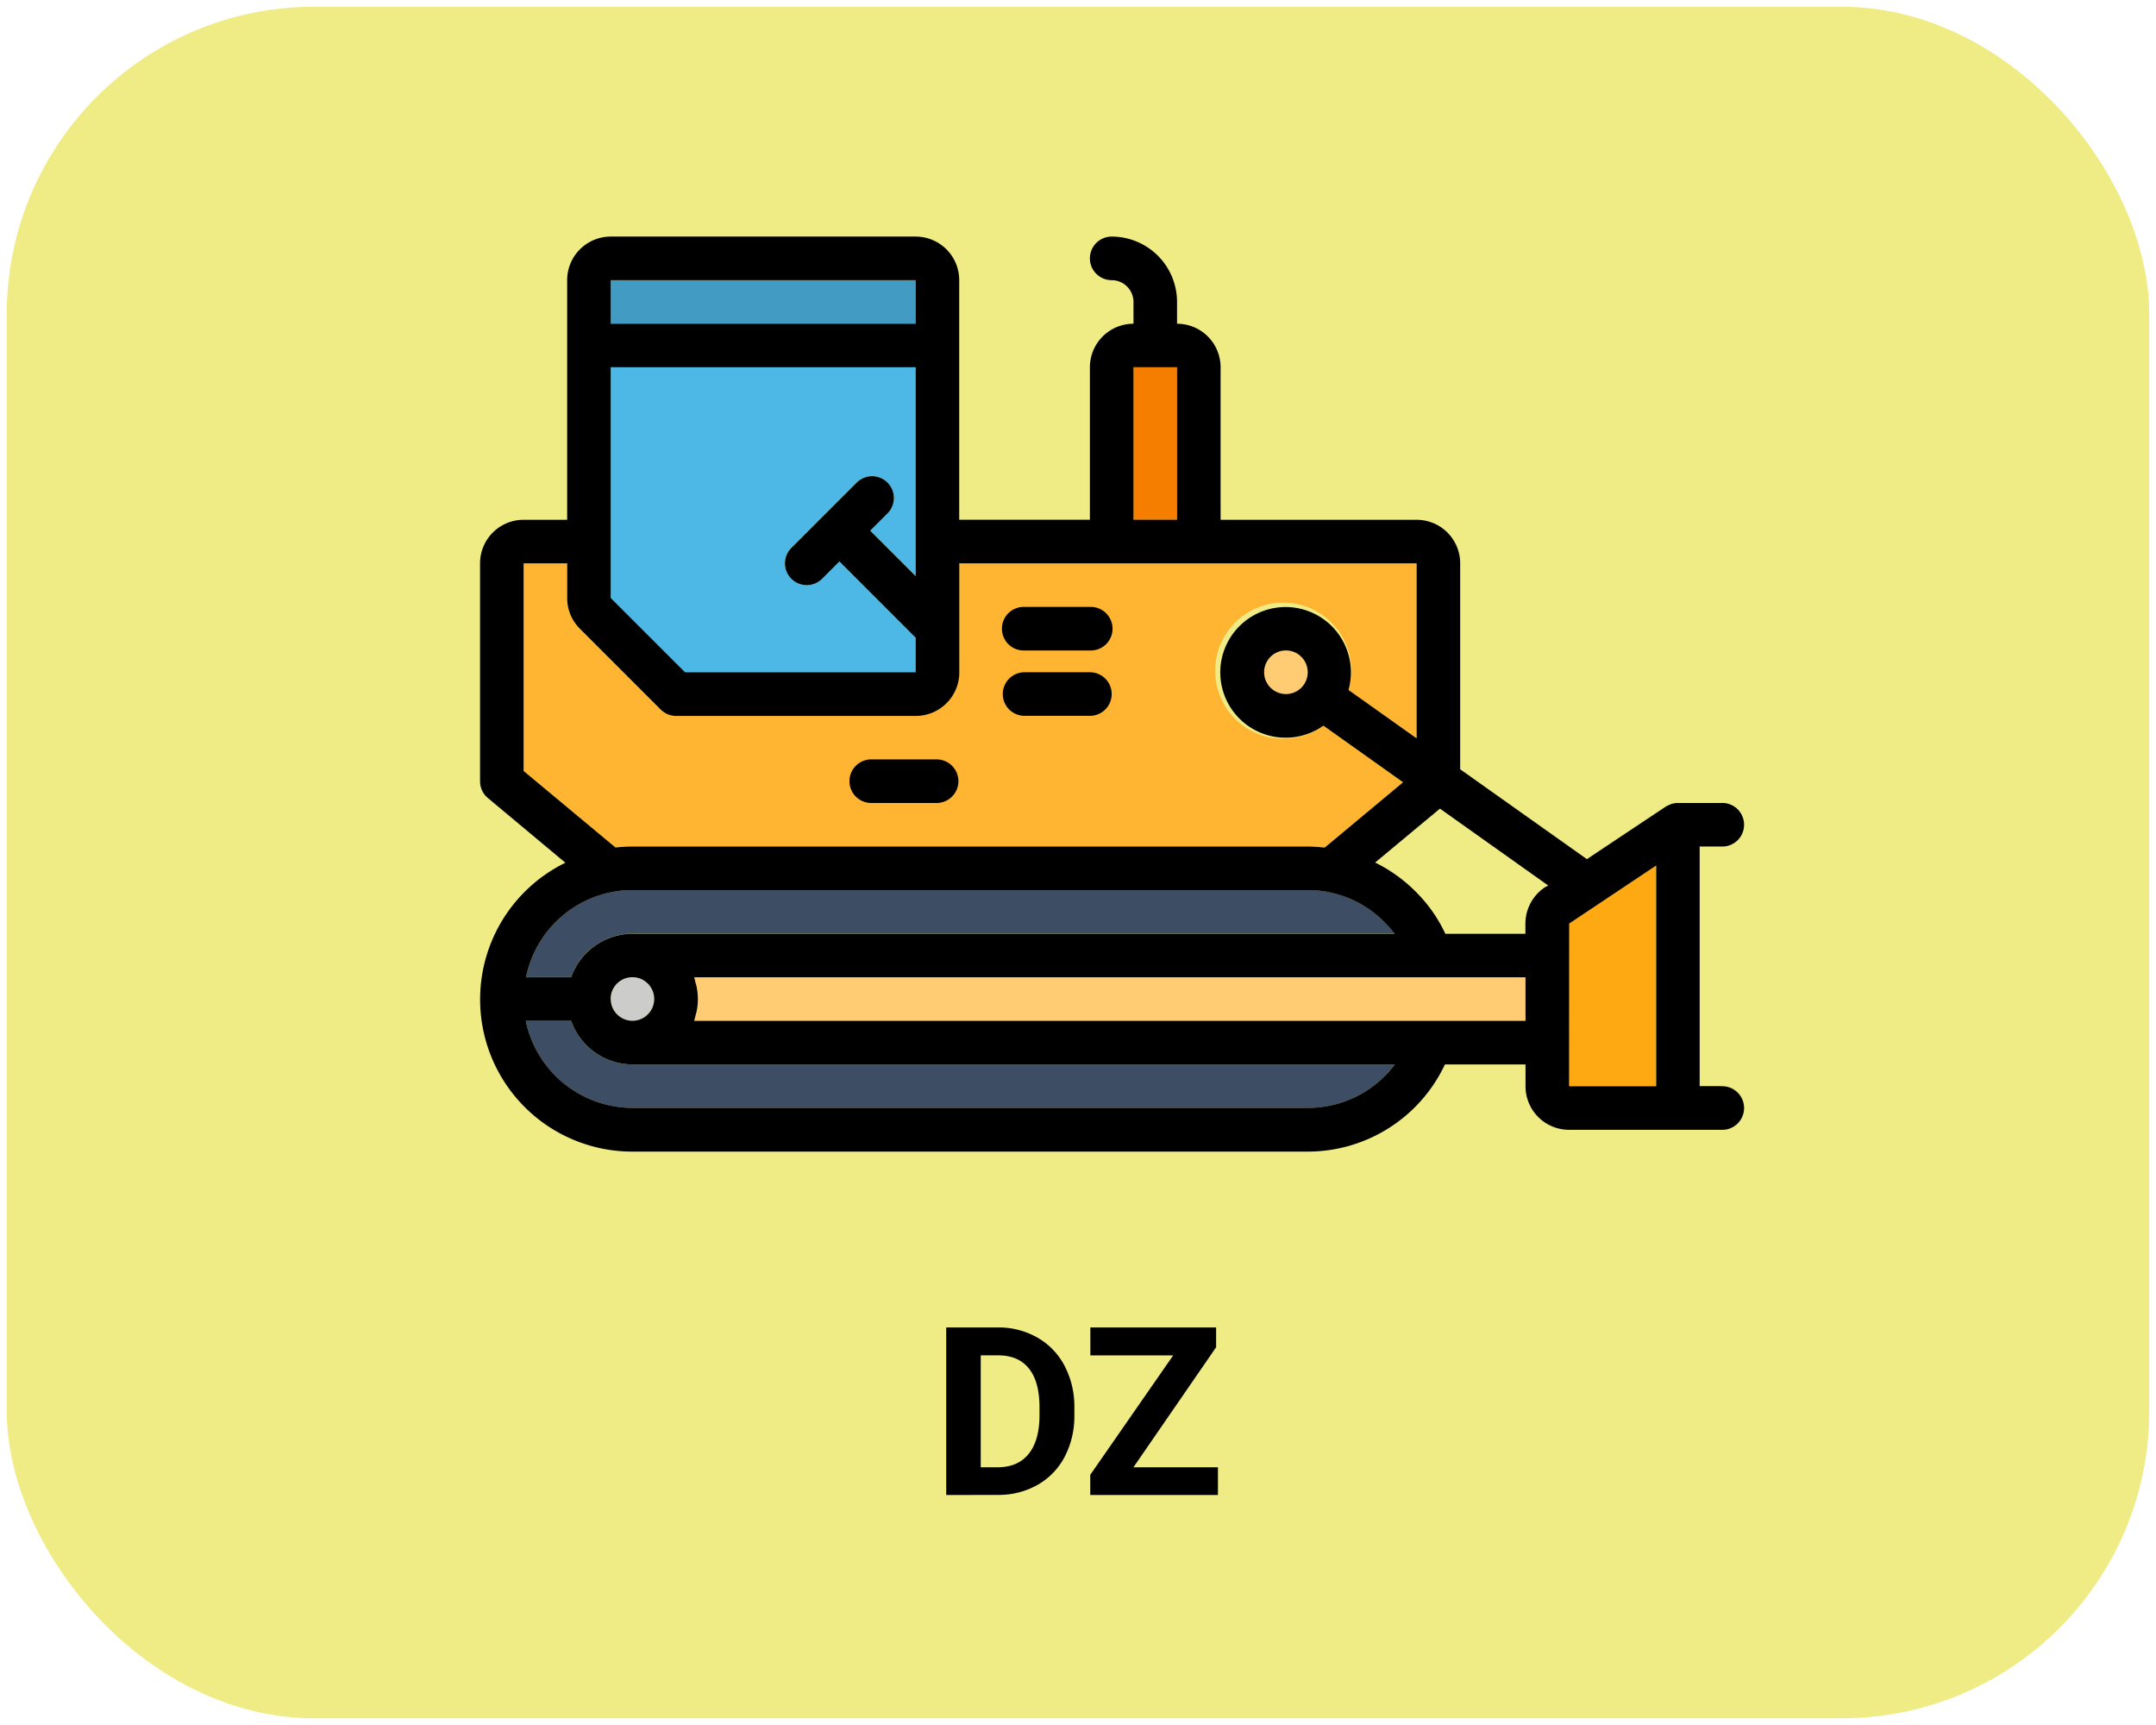 <svg xmlns="http://www.w3.org/2000/svg" viewBox="0 0 640 512"><defs><style>.cls-1{fill:#efec86;}.cls-2{fill:#419bc2;}.cls-3{fill:#f57e00;}.cls-4{fill:#4db7e5;}.cls-5{fill:#ffb531;}.cls-6{fill:#3d4d63;}.cls-7{fill:#ffcb73;}.cls-8{fill:#ffa912;}.cls-9{fill:#ccccca;}</style></defs><title>dz-01-activate</title><g id="Equipments"><rect class="cls-1" x="2" y="2" width="636" height="508" rx="91.24"/><g id="icon-dozer"><g id="color"><rect class="cls-2" x="181.29" y="83.16" width="90.52" height="12.93"/><rect class="cls-3" x="336.47" y="109.02" width="12.93" height="45.26"/><path class="cls-4" d="M271.81,199.53V189.28l-22.63-22.63-5.13,5.13a6.46,6.46,0,1,1-9.14-9.14l19.4-19.4a6.46,6.46,0,0,1,9.14,9.14l-5.13,5.13L271.81,171V109H181.29v68.44l22.08,22.07Z"/><path class="cls-5" d="M183.05,251.52a43.59,43.59,0,0,1,4.71-.26H388.19a43.25,43.25,0,0,1,4.69.29h.39l23.23-19.36-23.65-16.81a20.2,20.2,0,1,1,7.45-10.59l20.22,14.36V167.21H284.74v32.32a12.93,12.93,0,0,1-12.93,12.94H200.69a6.47,6.47,0,0,1-4.59-1.9l-24-24a12.76,12.76,0,0,1-3.77-9.11V167.21H155.43v61.62l27.25,22.69Z"/><path class="cls-6" d="M169.55,303H156.08a32.41,32.41,0,0,0,31.68,25.86H388.19a32.25,32.25,0,0,0,25.86-12.93H187.76A19.4,19.4,0,0,1,169.55,303Z"/><path class="cls-7" d="M452.84,303V290.05H206.05c.19.54.3,1.13.44,1.7.1.38.23.74.3,1.13a18.21,18.21,0,0,1,0,7.28c-.07.39-.2.75-.3,1.13-.14.56-.25,1.15-.44,1.69H452.84Z"/><polygon class="cls-8" points="491.64 256.87 465.81 274.1 465.78 322.38 491.64 322.38 491.64 256.87"/><path class="cls-7" d="M381.72,193.07a6.47,6.47,0,1,0,6.47,6.46A6.46,6.46,0,0,0,381.72,193.07Z"/><path class="cls-6" d="M411.05,273.71a31.68,31.68,0,0,0-17-9,30,30,0,0,0-5.82-.54H187.76a29,29,0,0,0-5.73.52,32.31,32.31,0,0,0-25.89,25.34h13.41a19.41,19.41,0,0,1,18.21-12.93H414.05A29.4,29.4,0,0,0,411.05,273.71Z"/><circle class="cls-9" cx="187.76" cy="296.52" r="6.47"/></g><path d="M511,322.38h-6.46V251.26H511a6.47,6.47,0,1,0,0-12.93H498.1a.21.21,0,0,0-.11,0,6.39,6.39,0,0,0-2.2.44c-.18.07-.34.16-.51.24a7.85,7.85,0,0,0-.77.38L471.06,255l-37.61-26.67V167.21a12.93,12.93,0,0,0-12.93-12.93H362.33V109A12.93,12.93,0,0,0,349.4,96.09V89.62A19.41,19.41,0,0,0,330,70.22a6.47,6.47,0,0,0,0,12.94,6.47,6.47,0,0,1,6.47,6.46v6.47A12.93,12.93,0,0,0,323.53,109v45.26H284.74V83.16a12.93,12.93,0,0,0-12.93-12.94H181.29a12.93,12.93,0,0,0-12.93,12.94v71.12H155.43a12.93,12.93,0,0,0-12.93,12.93v64.65a6.44,6.44,0,0,0,2.33,5l23,19.21a45.17,45.17,0,0,0,19.88,85.74H388.19a45,45,0,0,0,40.73-25.87h23.92v6.47a12.93,12.93,0,0,0,12.94,12.93H511a6.47,6.47,0,1,0,0-12.93Zm-52.43-59a13,13,0,0,0-5.76,10.79v3H429.05a43.51,43.51,0,0,0-8.85-12.56,44.69,44.69,0,0,0-12-8.6l19.25-16,32.12,22.81ZM336.47,109H349.4v45.26H336.47ZM181.29,177.46V109h90.52v62l-13.49-13.49,5.13-5.13a6.46,6.46,0,0,0-9.14-9.14l-19.4,19.4a6.46,6.46,0,1,0,9.14,9.14l5.13-5.13,22.63,22.63v10.25H203.37Zm0-94.3h90.52V96.09H181.29Zm-25.86,84.05h12.93v10.28a12.76,12.76,0,0,0,3.77,9.11l24,24a6.47,6.47,0,0,0,4.59,1.9h71.12a12.93,12.93,0,0,0,12.93-12.94V167.21H420.52v51.94L400.3,204.79a19.39,19.39,0,1,0-7.45,10.59l23.65,16.81-23.23,19.36h-.39a43.25,43.25,0,0,0-4.69-.29H187.76a43.59,43.59,0,0,0-4.71.26h-.37l-27.25-22.69ZM381.72,206a6.47,6.47,0,1,1,6.47-6.47A6.46,6.46,0,0,1,381.72,206ZM182,264.71a29,29,0,0,1,5.73-.52H388.19a30,30,0,0,1,5.82.54,31.68,31.68,0,0,1,17,9,29.4,29.4,0,0,1,3,3.41H187.76a19.41,19.41,0,0,0-18.21,12.93H156.14A32.31,32.31,0,0,1,182,264.71Zm-.74,31.81a6.47,6.47,0,1,1,6.47,6.46A6.47,6.47,0,0,1,181.29,296.52Zm206.9,32.32H187.76A32.41,32.41,0,0,1,156.08,303h13.47a19.4,19.4,0,0,0,18.21,12.93H414.05A32.25,32.25,0,0,1,388.19,328.84ZM424.72,303H206.05c.19-.54.3-1.13.44-1.69.1-.38.23-.74.3-1.13a18.21,18.21,0,0,0,0-7.28c-.07-.39-.2-.75-.3-1.13-.14-.57-.25-1.16-.44-1.7H452.84V303Zm41.09-28.88,25.83-17.23v65.51H465.78Z"/><path d="M304.14,193.07h19.39a6.47,6.47,0,1,0,0-12.93H304.14a6.47,6.47,0,1,0,0,12.93Z"/><path d="M304.14,212.47h19.39a6.47,6.47,0,1,0,0-12.94H304.14a6.47,6.47,0,1,0,0,12.94Z"/><path d="M258.88,238.33h19.4a6.47,6.47,0,0,0,0-12.93h-19.4a6.47,6.47,0,1,0,0,12.93Z"/></g><path d="M280.88,443.74V394h15.31a23.24,23.24,0,0,1,11.74,3,20.57,20.57,0,0,1,8.09,8.41,26,26,0,0,1,2.9,12.39V420a26,26,0,0,1-2.85,12.34,20.42,20.42,0,0,1-8.05,8.37,23.41,23.41,0,0,1-11.72,3Zm10.25-41.46V435.5h5q6,0,9.19-3.93t3.25-11.24V417.7q0-7.59-3.14-11.51t-9.2-3.91Z"/><path d="M336.46,435.5h25.08v8.24h-37.9v-6l24.61-35.44H323.67V394H361v5.88Z"/></g></svg>
